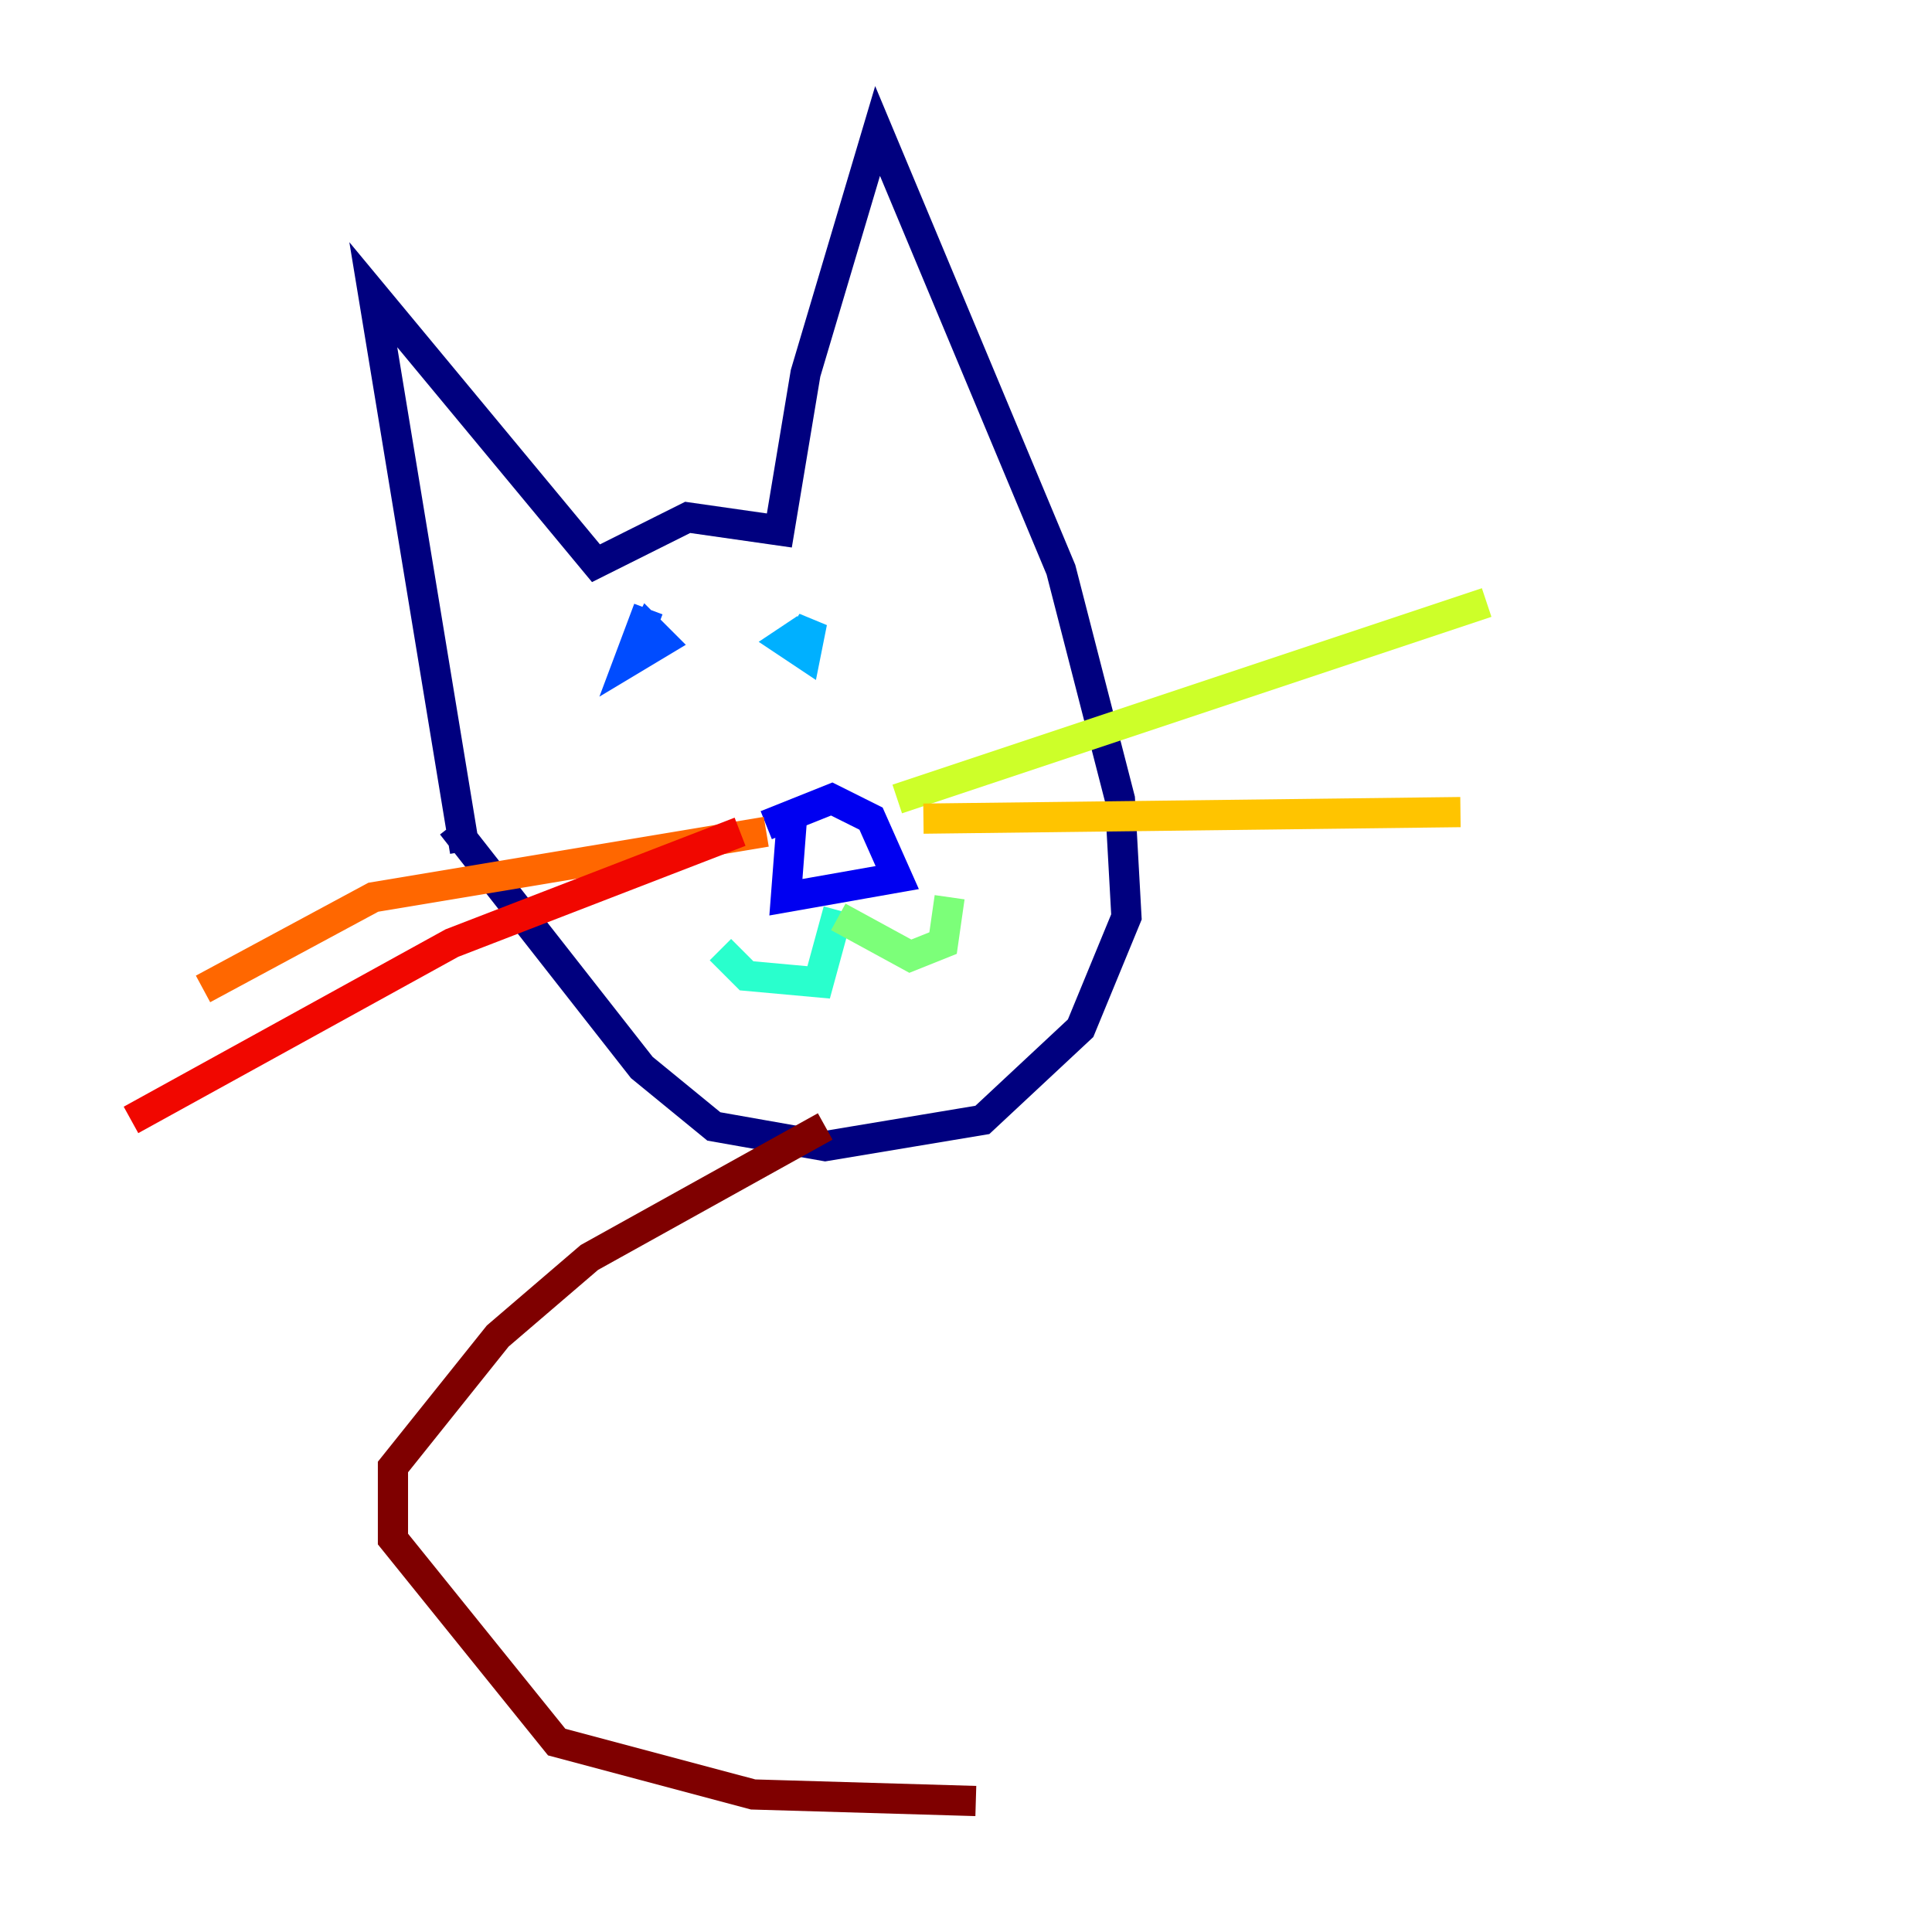 <?xml version="1.0" encoding="utf-8" ?>
<svg baseProfile="tiny" height="128" version="1.2" viewBox="0,0,128,128" width="128" xmlns="http://www.w3.org/2000/svg" xmlns:ev="http://www.w3.org/2001/xml-events" xmlns:xlink="http://www.w3.org/1999/xlink"><defs /><polyline fill="none" points="30.807,56.407 24.732,19.525 39.485,37.315 45.559,34.278 51.634,35.146 53.37,24.732 58.142,8.678 70.291,37.749 74.197,52.936 74.63,60.746 71.593,68.122 65.085,74.197 54.671,75.932 47.295,74.63 42.522,70.725 29.939,54.671" stroke="#00007f" stroke-width="2" /><polyline fill="none" points="52.502,53.803 52.068,59.444 59.444,58.142 57.709,54.237 55.105,52.936 50.766,54.671" stroke="#0000f1" stroke-width="2" /><polyline fill="none" points="42.956,40.352 41.654,43.824 43.824,42.522 42.956,41.654 42.088,43.39" stroke="#004cff" stroke-width="2" /><polyline fill="none" points="53.37,41.654 52.068,42.522 53.37,43.39 53.803,41.22 52.936,42.522" stroke="#00b0ff" stroke-width="2" /><polyline fill="none" points="55.539,60.312 54.237,65.085 49.464,64.651 47.729,62.915" stroke="#29ffcd" stroke-width="2" /><polyline fill="none" points="55.539,60.746 60.312,63.349 62.481,62.481 62.915,59.444" stroke="#7cff79" stroke-width="2" /><polyline fill="none" points="59.444,52.936 98.495,39.919" stroke="#cdff29" stroke-width="2" /><polyline fill="none" points="61.18,54.237 96.759,53.803" stroke="#ffc400" stroke-width="2" /><polyline fill="none" points="50.766,55.105 24.732,59.444 13.451,65.519" stroke="#ff6700" stroke-width="2" /><polyline fill="none" points="49.031,55.105 29.939,62.481 8.678,74.197" stroke="#f10700" stroke-width="2" /><polyline fill="none" points="54.671,74.63 39.051,83.308 32.976,88.515 26.034,97.193 26.034,101.966 36.881,115.417 49.898,118.888 64.651,119.322" stroke="#7f0000" stroke-width="2" /></svg>